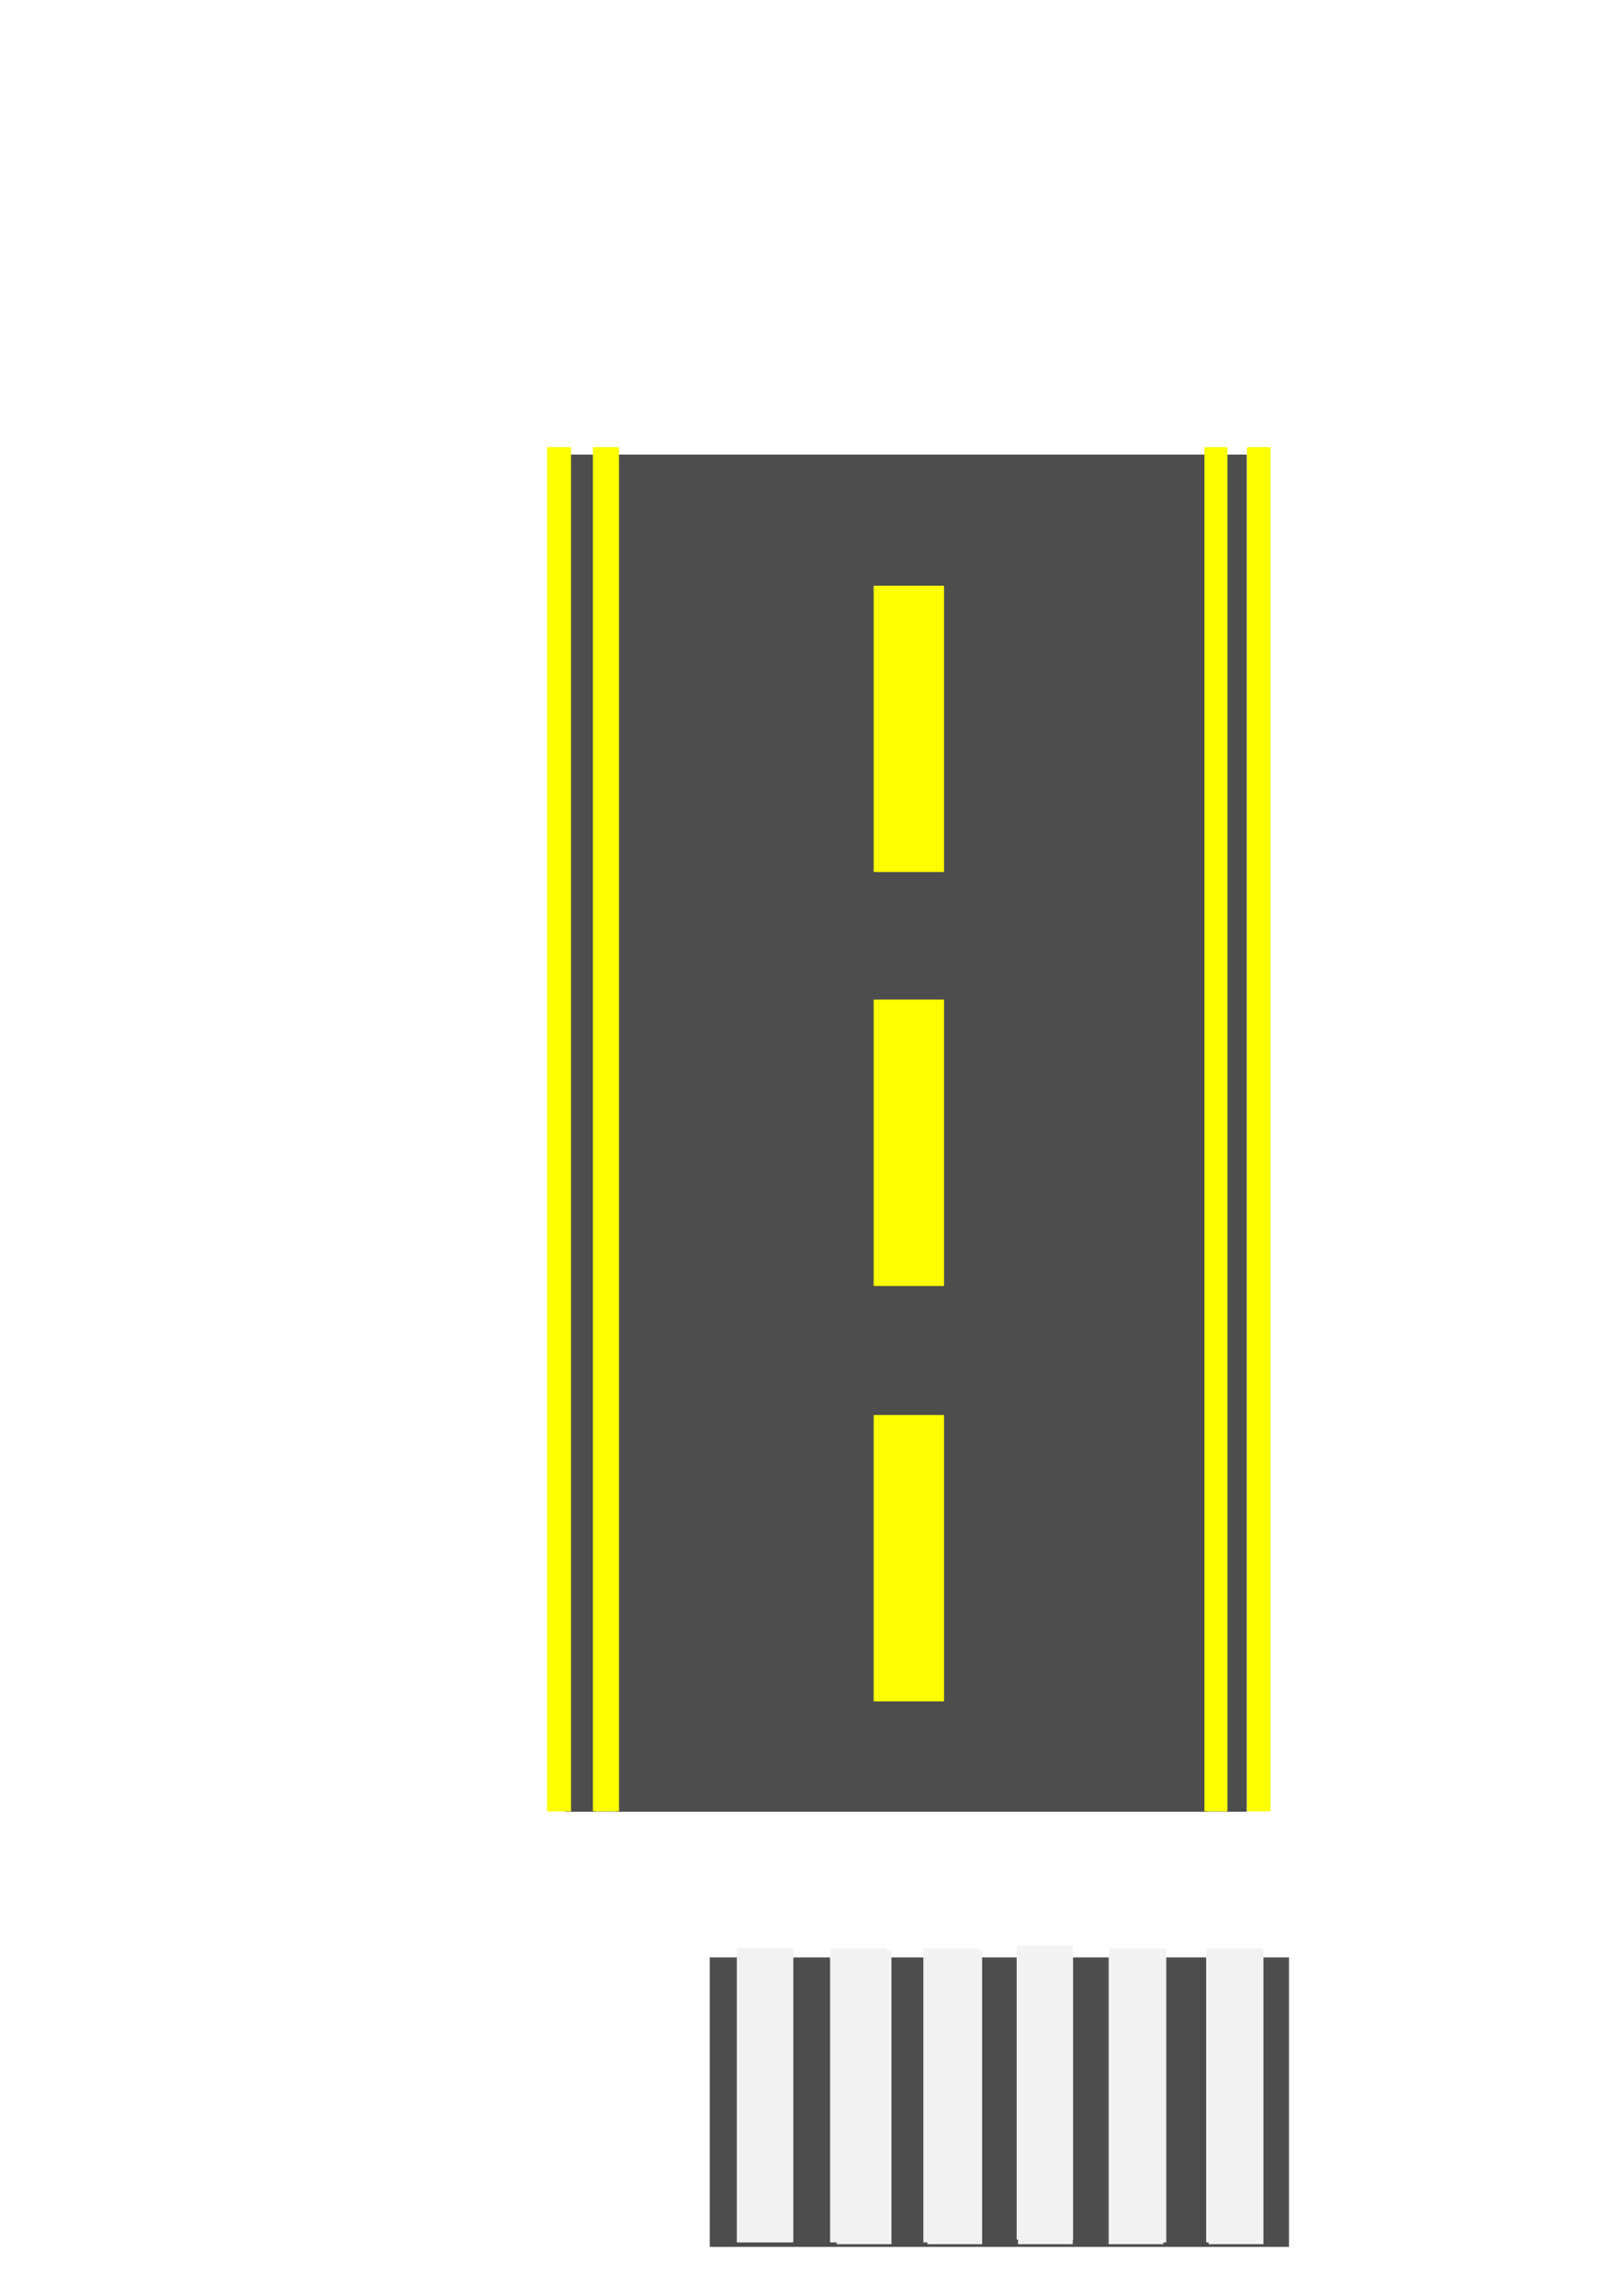 <?xml version="1.0" encoding="UTF-8" standalone="no"?>
<!-- Created with Inkscape (http://www.inkscape.org/) -->

<svg
   xmlns:dc="http://purl.org/dc/elements/1.1/"
   xmlns:cc="http://creativecommons.org/ns#"
   xmlns:rdf="http://www.w3.org/1999/02/22-rdf-syntax-ns#"
   xmlns:svg="http://www.w3.org/2000/svg"
   xmlns="http://www.w3.org/2000/svg"
   xmlns:sodipodi="http://sodipodi.sourceforge.net/DTD/sodipodi-0.dtd"
   xmlns:inkscape="http://www.inkscape.org/namespaces/inkscape"
   width="210mm"
   height="297mm"
   viewBox="0 0 210 297"
   version="1.1"
   id="svg8"
   inkscape:version="0.92.4 (5da689c313, 2019-01-14)"
   sodipodi:docname="road.svg">
  <defs
     id="defs2">
    <inkscape:path-effect
       vertical="false"
       scale_y_rel="false"
       prop_scale="1"
       bendpath="m 334.945,99.517 c -1.111,-1.737 -0.827,-3.811 0.043,-5.572 0.814,-1.62 2.489,-3.218 4.879,-3.474 1.816,-0.202 3.553,0.44 5.002,1.21 1.655,0.617 3.567,0.443 5.352,0.463 1.505,0.018 3.147,-0.074 4.486,0.542 1.176,0.577 1.118,1.776 0.807,2.683 -0.143,0.451 -0.342,0.891 -0.566,1.322"
       is_visible="true"
       id="path-effect10635"
       effect="bend_path" />
    <inkscape:path-effect
       effect="simplify"
       id="path-effect10627"
       is_visible="true"
       steps="1"
       threshold="0.019"
       smooth_angles="360"
       helper_size="0"
       simplify_individual_paths="false"
       simplify_just_coalesce="false"
       simplifyindividualpaths="false"
       simplifyJustCoalesce="false" />
    <inkscape:path-effect
       effect="bend_path"
       id="path-effect10625"
       is_visible="true"
       bendpath="m 334.945,99.517 c -0.509,-0.459 -0.583,-1.095 -0.564,-1.672 0.076,-1.225 0.583,-2.408 1.197,-3.533 0.782,-1.378 1.773,-2.706 3.102,-3.825 0.648,-0.524 1.391,-1.038 2.321,-1.241 0.576,-0.13 1.23,-0.036 1.685,0.266 0.563,0.375 0.937,0.877 1.337,1.349 0.368,0.435 0.706,0.896 1.192,1.264 0.343,0.191 0.796,0.179 1.202,0.183 1.367,-0.036 2.716,-0.234 4.08,-0.294 1.119,-0.048 2.286,-0.06 3.345,0.259 0.71,0.209 1.298,0.655 1.52,1.213 0.328,0.801 0.14,1.66 -0.12,2.455 -0.086,0.253 -0.185,0.503 -0.294,0.75"
       prop_scale="1"
       scale_y_rel="false"
       vertical="false" />
    <inkscape:path-effect
       effect="simplify"
       id="path-effect10617"
       is_visible="true"
       steps="1"
       threshold="0.019"
       smooth_angles="360"
       helper_size="0"
       simplify_individual_paths="false"
       simplify_just_coalesce="false"
       simplifyindividualpaths="false"
       simplifyJustCoalesce="false" />
    <filter
       inkscape:label="Pointillism"
       style="color-interpolation-filters:sRGB;"
       inkscape:menu-tooltip="Gives a turbulent pointillist HSL sensitive transparency"
       inkscape:menu="Scatter"
       height="1.2"
       width="1.2"
       y="-0.1"
       x="-0.1"
       id="filter1154">
      <feTurbulence
         seed="50"
         type="fractalNoise"
         baseFrequency="1"
         numOctaves="3"
         result="result1"
         id="feTurbulence1136" />
      <feColorMatrix
         type="luminanceToAlpha"
         in="SourceGraphic"
         result="result0"
         id="feColorMatrix1138" />
      <feColorMatrix
         result="result2"
         values="1 0 0 0 0 0 1 0 0 0 0 0 1 0 0 0 0 0 0.5 0 "
         id="feColorMatrix1140" />
      <feComposite
         result="result3"
         operator="over"
         in="result1"
         in2="result2"
         id="feComposite1142" />
      <feColorMatrix
         result="result91"
         values="1 0 0 0 0 0 1 0 0 0 0 0 1 0 0 0 0 0 5 -3.2"
         id="feColorMatrix1144" />
      <feComposite
         in2="result91"
         operator="arithmetic"
         k1="1.5"
         result="result93"
         id="feComposite1146" />
      <feComposite
         in2="result93"
         in="SourceGraphic"
         operator="out"
         result="result4"
         id="feComposite1148" />
      <feComposite
         in2="result4"
         operator="arithmetic"
         k2="0.5"
         k1="1"
         id="feComposite1150" />
      <feDisplacementMap
         scale="15"
         xChannelSelector="R"
         yChannelSelector="A"
         in2="result1"
         result="result92"
         id="feDisplacementMap1152" />
    </filter>
    <filter
       inkscape:label="Pointillism"
       style="color-interpolation-filters:sRGB;"
       inkscape:menu-tooltip="Gives a turbulent pointillist HSL sensitive transparency"
       inkscape:menu="Scatter"
       height="1.2"
       width="1.2"
       y="-0.1"
       x="-0.1"
       id="filter1767">
      <feTurbulence
         seed="50"
         type="fractalNoise"
         baseFrequency="1"
         numOctaves="3"
         result="result1"
         id="feTurbulence1749" />
      <feColorMatrix
         type="luminanceToAlpha"
         in="SourceGraphic"
         result="result0"
         id="feColorMatrix1751" />
      <feColorMatrix
         result="result2"
         values="1 0 0 0 0 0 1 0 0 0 0 0 1 0 0 0 0 0 0.5 0 "
         id="feColorMatrix1753" />
      <feComposite
         result="result3"
         operator="over"
         in="result1"
         in2="result2"
         id="feComposite1755" />
      <feColorMatrix
         result="result91"
         values="1 0 0 0 0 0 1 0 0 0 0 0 1 0 0 0 0 0 5 -3.2"
         id="feColorMatrix1757" />
      <feComposite
         in2="result91"
         operator="arithmetic"
         k1="1.5"
         result="result93"
         id="feComposite1759" />
      <feComposite
         in2="result93"
         in="SourceGraphic"
         operator="out"
         result="result4"
         id="feComposite1761" />
      <feComposite
         in2="result4"
         operator="arithmetic"
         k2="0.5"
         k1="1"
         id="feComposite1763" />
      <feDisplacementMap
         scale="15"
         xChannelSelector="R"
         yChannelSelector="A"
         in2="result1"
         result="result92"
         id="feDisplacementMap1765" />
    </filter>
    <filter
       inkscape:label="Pointillism"
       style="color-interpolation-filters:sRGB;"
       inkscape:menu-tooltip="Gives a turbulent pointillist HSL sensitive transparency"
       inkscape:menu="Scatter"
       height="1.2"
       width="1.2"
       y="-0.1"
       x="-0.1"
       id="filter1846">
      <feTurbulence
         seed="50"
         type="fractalNoise"
         baseFrequency="1"
         numOctaves="3"
         result="result1"
         id="feTurbulence1828" />
      <feColorMatrix
         type="luminanceToAlpha"
         in="SourceGraphic"
         result="result0"
         id="feColorMatrix1830" />
      <feColorMatrix
         result="result2"
         values="1 0 0 0 0 0 1 0 0 0 0 0 1 0 0 0 0 0 0.5 0 "
         id="feColorMatrix1832" />
      <feComposite
         result="result3"
         operator="over"
         in="result1"
         in2="result2"
         id="feComposite1834" />
      <feColorMatrix
         result="result91"
         values="1 0 0 0 0 0 1 0 0 0 0 0 1 0 0 0 0 0 5 -3.2"
         id="feColorMatrix1836" />
      <feComposite
         in2="result91"
         operator="arithmetic"
         k1="1.5"
         result="result93"
         id="feComposite1838" />
      <feComposite
         in2="result93"
         in="SourceGraphic"
         operator="out"
         result="result4"
         id="feComposite1840" />
      <feComposite
         in2="result4"
         operator="arithmetic"
         k2="0.5"
         k1="1"
         id="feComposite1842" />
      <feDisplacementMap
         scale="15"
         xChannelSelector="R"
         yChannelSelector="A"
         in2="result1"
         result="result92"
         id="feDisplacementMap1844" />
    </filter>
    <filter
       inkscape:label="Pointillism"
       style="color-interpolation-filters:sRGB;"
       inkscape:menu-tooltip="Gives a turbulent pointillist HSL sensitive transparency"
       inkscape:menu="Scatter"
       height="1.2"
       width="1.2"
       y="-0.1"
       x="-0.1"
       id="filter2080">
      <feTurbulence
         seed="50"
         type="fractalNoise"
         baseFrequency="1"
         numOctaves="3"
         result="result1"
         id="feTurbulence2062" />
      <feColorMatrix
         type="luminanceToAlpha"
         in="SourceGraphic"
         result="result0"
         id="feColorMatrix2064" />
      <feColorMatrix
         result="result2"
         values="1 0 0 0 0 0 1 0 0 0 0 0 1 0 0 0 0 0 0.5 0 "
         id="feColorMatrix2066" />
      <feComposite
         result="result3"
         operator="over"
         in="result1"
         in2="result2"
         id="feComposite2068" />
      <feColorMatrix
         result="result91"
         values="1 0 0 0 0 0 1 0 0 0 0 0 1 0 0 0 0 0 5 -3.2"
         id="feColorMatrix2070" />
      <feComposite
         in2="result91"
         operator="arithmetic"
         k1="1.5"
         result="result93"
         id="feComposite2072" />
      <feComposite
         in2="result93"
         in="SourceGraphic"
         operator="out"
         result="result4"
         id="feComposite2074" />
      <feComposite
         in2="result4"
         operator="arithmetic"
         k2="0.5"
         k1="1"
         id="feComposite2076" />
      <feDisplacementMap
         scale="15"
         xChannelSelector="R"
         yChannelSelector="A"
         in2="result1"
         result="result92"
         id="feDisplacementMap2078" />
    </filter>
    <filter
       inkscape:label="Pointillism"
       style="color-interpolation-filters:sRGB;"
       inkscape:menu-tooltip="Gives a turbulent pointillist HSL sensitive transparency"
       inkscape:menu="Scatter"
       height="1.2"
       width="1.2"
       y="-0.1"
       x="-0.1"
       id="filter983">
      <feTurbulence
         seed="50"
         type="fractalNoise"
         baseFrequency="1"
         numOctaves="3"
         result="result1"
         id="feTurbulence965" />
      <feColorMatrix
         type="luminanceToAlpha"
         in="SourceGraphic"
         result="result0"
         id="feColorMatrix967" />
      <feColorMatrix
         result="result2"
         values="1 0 0 0 0 0 1 0 0 0 0 0 1 0 0 0 0 0 0.5 0 "
         id="feColorMatrix969" />
      <feComposite
         result="result3"
         operator="over"
         in="result1"
         in2="result2"
         id="feComposite971" />
      <feColorMatrix
         result="result91"
         values="1 0 0 0 0 0 1 0 0 0 0 0 1 0 0 0 0 0 5 -3.2"
         id="feColorMatrix973" />
      <feComposite
         in2="result91"
         operator="arithmetic"
         k1="1.5"
         result="result93"
         id="feComposite975" />
      <feComposite
         in2="result93"
         in="SourceGraphic"
         operator="out"
         result="result4"
         id="feComposite977" />
      <feComposite
         in2="result4"
         operator="arithmetic"
         k2="0.5"
         k1="1"
         id="feComposite979" />
      <feDisplacementMap
         scale="15"
         xChannelSelector="R"
         yChannelSelector="A"
         in2="result1"
         result="result92"
         id="feDisplacementMap981" />
    </filter>
    <filter
       inkscape:label="Pointillism"
       style="color-interpolation-filters:sRGB;"
       inkscape:menu-tooltip="Gives a turbulent pointillist HSL sensitive transparency"
       inkscape:menu="Scatter"
       height="1.2"
       width="1.2"
       y="-0.1"
       x="-0.1"
       id="filter1005">
      <feTurbulence
         seed="50"
         type="fractalNoise"
         baseFrequency="1"
         numOctaves="3"
         result="result1"
         id="feTurbulence987" />
      <feColorMatrix
         type="luminanceToAlpha"
         in="SourceGraphic"
         result="result0"
         id="feColorMatrix989" />
      <feColorMatrix
         result="result2"
         values="1 0 0 0 0 0 1 0 0 0 0 0 1 0 0 0 0 0 0.5 0 "
         id="feColorMatrix991" />
      <feComposite
         result="result3"
         operator="over"
         in="result1"
         in2="result2"
         id="feComposite993" />
      <feColorMatrix
         result="result91"
         values="1 0 0 0 0 0 1 0 0 0 0 0 1 0 0 0 0 0 5 -3.2"
         id="feColorMatrix995" />
      <feComposite
         in2="result91"
         operator="arithmetic"
         k1="1.5"
         result="result93"
         id="feComposite997" />
      <feComposite
         in2="result93"
         in="SourceGraphic"
         operator="out"
         result="result4"
         id="feComposite999" />
      <feComposite
         in2="result4"
         operator="arithmetic"
         k2="0.5"
         k1="1"
         id="feComposite1001" />
      <feDisplacementMap
         scale="15"
         xChannelSelector="R"
         yChannelSelector="A"
         in2="result1"
         result="result92"
         id="feDisplacementMap1003" />
    </filter>
    <filter
       inkscape:label="Pointillism"
       style="color-interpolation-filters:sRGB;"
       inkscape:menu-tooltip="Gives a turbulent pointillist HSL sensitive transparency"
       inkscape:menu="Scatter"
       height="1.2"
       width="1.2"
       y="-0.1"
       x="-0.1"
       id="filter1519">
      <feTurbulence
         seed="50"
         type="fractalNoise"
         baseFrequency="1"
         numOctaves="3"
         result="result1"
         id="feTurbulence1501" />
      <feColorMatrix
         type="luminanceToAlpha"
         in="SourceGraphic"
         result="result0"
         id="feColorMatrix1503" />
      <feColorMatrix
         result="result2"
         values="1 0 0 0 0 0 1 0 0 0 0 0 1 0 0 0 0 0 0.5 0 "
         id="feColorMatrix1505" />
      <feComposite
         result="result3"
         operator="over"
         in="result1"
         in2="result2"
         id="feComposite1507" />
      <feColorMatrix
         result="result91"
         values="1 0 0 0 0 0 1 0 0 0 0 0 1 0 0 0 0 0 5 -3.2"
         id="feColorMatrix1509" />
      <feComposite
         in2="result91"
         operator="arithmetic"
         k1="1.5"
         result="result93"
         id="feComposite1511" />
      <feComposite
         in2="result93"
         in="SourceGraphic"
         operator="out"
         result="result4"
         id="feComposite1513" />
      <feComposite
         in2="result4"
         operator="arithmetic"
         k2="0.5"
         k1="1"
         id="feComposite1515" />
      <feDisplacementMap
         scale="15"
         xChannelSelector="R"
         yChannelSelector="A"
         in2="result1"
         result="result92"
         id="feDisplacementMap1517" />
    </filter>
    <filter
       inkscape:label="Pointillism"
       style="color-interpolation-filters:sRGB;"
       inkscape:menu-tooltip="Gives a turbulent pointillist HSL sensitive transparency"
       inkscape:menu="Scatter"
       height="1.2"
       width="1.2"
       y="-0.1"
       x="-0.1"
       id="filter957">
      <feTurbulence
         seed="50"
         type="fractalNoise"
         baseFrequency="1"
         numOctaves="3"
         result="result1"
         id="feTurbulence939" />
      <feColorMatrix
         type="luminanceToAlpha"
         in="SourceGraphic"
         result="result0"
         id="feColorMatrix941" />
      <feColorMatrix
         result="result2"
         values="1 0 0 0 0 0 1 0 0 0 0 0 1 0 0 0 0 0 0.5 0 "
         id="feColorMatrix943" />
      <feComposite
         result="result3"
         operator="over"
         in="result1"
         in2="result2"
         id="feComposite945" />
      <feColorMatrix
         result="result91"
         values="1 0 0 0 0 0 1 0 0 0 0 0 1 0 0 0 0 0 5 -3.2"
         id="feColorMatrix947" />
      <feComposite
         in2="result91"
         operator="arithmetic"
         k1="1.5"
         result="result93"
         id="feComposite949" />
      <feComposite
         in2="result93"
         in="SourceGraphic"
         operator="out"
         result="result4"
         id="feComposite951" />
      <feComposite
         in2="result4"
         operator="arithmetic"
         k2="0.5"
         k1="1"
         id="feComposite953" />
      <feDisplacementMap
         scale="15"
         xChannelSelector="R"
         yChannelSelector="A"
         in2="result1"
         result="result92"
         id="feDisplacementMap955" />
    </filter>
    <filter
       inkscape:label="Pointillism"
       style="color-interpolation-filters:sRGB;"
       inkscape:menu-tooltip="Gives a turbulent pointillist HSL sensitive transparency"
       inkscape:menu="Scatter"
       height="1.2"
       width="1.2"
       y="-0.1"
       x="-0.1"
       id="filter978">
      <feTurbulence
         seed="50"
         type="fractalNoise"
         baseFrequency="1"
         numOctaves="3"
         result="result1"
         id="feTurbulence959" />
      <feColorMatrix
         type="luminanceToAlpha"
         in="SourceGraphic"
         result="result0"
         id="feColorMatrix961" />
      <feColorMatrix
         result="result2"
         values="1 0 0 0 0 0 1 0 0 0 0 0 1 0 0 0 0 0 0.5 0 "
         id="feColorMatrix963" />
      <feComposite
         result="result3"
         operator="over"
         in="result1"
         in2="result2"
         id="feComposite965" />
      <feColorMatrix
         result="result91"
         values="1 0 0 0 0 0 1 0 0 0 0 0 1 0 0 0 0 0 5 -3.2"
         id="feColorMatrix968" />
      <feComposite
         in2="result91"
         operator="arithmetic"
         k1="1.5"
         result="result93"
         id="feComposite970" />
      <feComposite
         in2="result93"
         in="SourceGraphic"
         operator="out"
         result="result4"
         id="feComposite972" />
      <feComposite
         in2="result4"
         operator="arithmetic"
         k2="0.5"
         k1="1"
         id="feComposite974" />
      <feDisplacementMap
         scale="15"
         xChannelSelector="R"
         yChannelSelector="A"
         in2="result1"
         result="result92"
         id="feDisplacementMap976" />
    </filter>
    <filter
       inkscape:label="Pointillism"
       style="color-interpolation-filters:sRGB;"
       inkscape:menu-tooltip="Gives a turbulent pointillist HSL sensitive transparency"
       inkscape:menu="Scatter"
       height="1.2"
       width="1.2"
       y="-0.1"
       x="-0.1"
       id="filter1240">
      <feTurbulence
         seed="50"
         type="fractalNoise"
         baseFrequency="1"
         numOctaves="3"
         result="result1"
         id="feTurbulence1222" />
      <feColorMatrix
         type="luminanceToAlpha"
         in="SourceGraphic"
         result="result0"
         id="feColorMatrix1224" />
      <feColorMatrix
         result="result2"
         values="1 0 0 0 0 0 1 0 0 0 0 0 1 0 0 0 0 0 0.5 0 "
         id="feColorMatrix1226" />
      <feComposite
         result="result3"
         operator="over"
         in="result1"
         in2="result2"
         id="feComposite1228" />
      <feColorMatrix
         result="result91"
         values="1 0 0 0 0 0 1 0 0 0 0 0 1 0 0 0 0 0 5 -3.2"
         id="feColorMatrix1230" />
      <feComposite
         in2="result91"
         operator="arithmetic"
         k1="1.5"
         result="result93"
         id="feComposite1232" />
      <feComposite
         in2="result93"
         in="SourceGraphic"
         operator="out"
         result="result4"
         id="feComposite1234" />
      <feComposite
         in2="result4"
         operator="arithmetic"
         k2="0.5"
         k1="1"
         id="feComposite1236" />
      <feDisplacementMap
         scale="15"
         xChannelSelector="R"
         yChannelSelector="A"
         in2="result1"
         result="result92"
         id="feDisplacementMap1238" />
    </filter>
    <filter
       inkscape:label="Pointillism"
       style="color-interpolation-filters:sRGB;"
       inkscape:menu-tooltip="Gives a turbulent pointillist HSL sensitive transparency"
       inkscape:menu="Scatter"
       height="1.2"
       width="1.2"
       y="-0.1"
       x="-0.1"
       id="filter1260">
      <feTurbulence
         seed="50"
         type="fractalNoise"
         baseFrequency="1"
         numOctaves="3"
         result="result1"
         id="feTurbulence1242" />
      <feColorMatrix
         type="luminanceToAlpha"
         in="SourceGraphic"
         result="result0"
         id="feColorMatrix1244" />
      <feColorMatrix
         result="result2"
         values="1 0 0 0 0 0 1 0 0 0 0 0 1 0 0 0 0 0 0.5 0 "
         id="feColorMatrix1246" />
      <feComposite
         result="result3"
         operator="over"
         in="result1"
         in2="result2"
         id="feComposite1248" />
      <feColorMatrix
         result="result91"
         values="1 0 0 0 0 0 1 0 0 0 0 0 1 0 0 0 0 0 5 -3.2"
         id="feColorMatrix1250" />
      <feComposite
         in2="result91"
         operator="arithmetic"
         k1="1.5"
         result="result93"
         id="feComposite1252" />
      <feComposite
         in2="result93"
         in="SourceGraphic"
         operator="out"
         result="result4"
         id="feComposite1254" />
      <feComposite
         in2="result4"
         operator="arithmetic"
         k2="0.5"
         k1="1"
         id="feComposite1256" />
      <feDisplacementMap
         scale="15"
         xChannelSelector="R"
         yChannelSelector="A"
         in2="result1"
         result="result92"
         id="feDisplacementMap1258" />
    </filter>
    <filter
       inkscape:label="Pointillism"
       style="color-interpolation-filters:sRGB;"
       inkscape:menu-tooltip="Gives a turbulent pointillist HSL sensitive transparency"
       inkscape:menu="Scatter"
       height="1.2"
       width="1.2"
       y="-0.1"
       x="-0.1"
       id="filter1280">
      <feTurbulence
         seed="50"
         type="fractalNoise"
         baseFrequency="1"
         numOctaves="3"
         result="result1"
         id="feTurbulence1262" />
      <feColorMatrix
         type="luminanceToAlpha"
         in="SourceGraphic"
         result="result0"
         id="feColorMatrix1264" />
      <feColorMatrix
         result="result2"
         values="1 0 0 0 0 0 1 0 0 0 0 0 1 0 0 0 0 0 0.5 0 "
         id="feColorMatrix1266" />
      <feComposite
         result="result3"
         operator="over"
         in="result1"
         in2="result2"
         id="feComposite1268" />
      <feColorMatrix
         result="result91"
         values="1 0 0 0 0 0 1 0 0 0 0 0 1 0 0 0 0 0 5 -3.2"
         id="feColorMatrix1270" />
      <feComposite
         in2="result91"
         operator="arithmetic"
         k1="1.5"
         result="result93"
         id="feComposite1272" />
      <feComposite
         in2="result93"
         in="SourceGraphic"
         operator="out"
         result="result4"
         id="feComposite1274" />
      <feComposite
         in2="result4"
         operator="arithmetic"
         k2="0.5"
         k1="1"
         id="feComposite1276" />
      <feDisplacementMap
         scale="15"
         xChannelSelector="R"
         yChannelSelector="A"
         in2="result1"
         result="result92"
         id="feDisplacementMap1278" />
    </filter>
    <filter
       inkscape:label="Pointillism"
       style="color-interpolation-filters:sRGB;"
       inkscape:menu-tooltip="Gives a turbulent pointillist HSL sensitive transparency"
       inkscape:menu="Scatter"
       height="1.2"
       width="1.2"
       y="-0.1"
       x="-0.1"
       id="filter1300">
      <feTurbulence
         seed="50"
         type="fractalNoise"
         baseFrequency="1"
         numOctaves="3"
         result="result1"
         id="feTurbulence1282" />
      <feColorMatrix
         type="luminanceToAlpha"
         in="SourceGraphic"
         result="result0"
         id="feColorMatrix1284" />
      <feColorMatrix
         result="result2"
         values="1 0 0 0 0 0 1 0 0 0 0 0 1 0 0 0 0 0 0.5 0 "
         id="feColorMatrix1286" />
      <feComposite
         result="result3"
         operator="over"
         in="result1"
         in2="result2"
         id="feComposite1288" />
      <feColorMatrix
         result="result91"
         values="1 0 0 0 0 0 1 0 0 0 0 0 1 0 0 0 0 0 5 -3.2"
         id="feColorMatrix1290" />
      <feComposite
         in2="result91"
         operator="arithmetic"
         k1="1.5"
         result="result93"
         id="feComposite1292" />
      <feComposite
         in2="result93"
         in="SourceGraphic"
         operator="out"
         result="result4"
         id="feComposite1294" />
      <feComposite
         in2="result4"
         operator="arithmetic"
         k2="0.5"
         k1="1"
         id="feComposite1296" />
      <feDisplacementMap
         scale="15"
         xChannelSelector="R"
         yChannelSelector="A"
         in2="result1"
         result="result92"
         id="feDisplacementMap1298" />
    </filter>
    <filter
       inkscape:label="Pointillism"
       style="color-interpolation-filters:sRGB;"
       inkscape:menu-tooltip="Gives a turbulent pointillist HSL sensitive transparency"
       inkscape:menu="Scatter"
       height="1.2"
       width="1.2"
       y="-0.1"
       x="-0.1"
       id="filter1320">
      <feTurbulence
         seed="50"
         type="fractalNoise"
         baseFrequency="1"
         numOctaves="3"
         result="result1"
         id="feTurbulence1302" />
      <feColorMatrix
         type="luminanceToAlpha"
         in="SourceGraphic"
         result="result0"
         id="feColorMatrix1304" />
      <feColorMatrix
         result="result2"
         values="1 0 0 0 0 0 1 0 0 0 0 0 1 0 0 0 0 0 0.5 0 "
         id="feColorMatrix1306" />
      <feComposite
         result="result3"
         operator="over"
         in="result1"
         in2="result2"
         id="feComposite1308" />
      <feColorMatrix
         result="result91"
         values="1 0 0 0 0 0 1 0 0 0 0 0 1 0 0 0 0 0 5 -3.2"
         id="feColorMatrix1310" />
      <feComposite
         in2="result91"
         operator="arithmetic"
         k1="1.5"
         result="result93"
         id="feComposite1312" />
      <feComposite
         in2="result93"
         in="SourceGraphic"
         operator="out"
         result="result4"
         id="feComposite1314" />
      <feComposite
         in2="result4"
         operator="arithmetic"
         k2="0.5"
         k1="1"
         id="feComposite1316" />
      <feDisplacementMap
         scale="15"
         xChannelSelector="R"
         yChannelSelector="A"
         in2="result1"
         result="result92"
         id="feDisplacementMap1318" />
    </filter>
  </defs>
  <sodipodi:namedview
     id="base"
     pagecolor="#ffffff"
     bordercolor="#666666"
     borderopacity="1.0"
     inkscape:pageopacity="0.0"
     inkscape:pageshadow="2"
     inkscape:zoom="1.1225893"
     inkscape:cx="379.7868"
     inkscape:cy="296.77367"
     inkscape:document-units="mm"
     inkscape:current-layer="layer1"
     showgrid="false"
     inkscape:window-width="1366"
     inkscape:window-height="705"
     inkscape:window-x="-8"
     inkscape:window-y="-8"
     inkscape:window-maximized="1"
     inkscape:snap-global="false"
     showguides="false" />
  <g
     inkscape:label="Layer 1"
     inkscape:groupmode="layer"
     id="layer1">
    <rect
       style="opacity:1;fill:#4d4d4d;fill-opacity:1;fill-rule:nonzero;stroke:none;stroke-width:0.737;stroke-linejoin:bevel;stroke-miterlimit:4;stroke-dasharray:none;stroke-dashoffset:0;stroke-opacity:1;filter:url(#filter2080)"
       id="rect821"
       width="211.667"
       height="298.601"
       x="2.2506555e-08"
       y="-1.223"
       rx="0.113"
       ry="0.08"
       transform="matrix(0.417,0,0,-0.588,73.056,233.661)" />
    <g
       id="g10586-9"
       transform="matrix(0.363,0,0,-0.63,196.519,242.946)"
       style="stroke-width:2.091;filter:url(#filter1154)">
      <rect
         ry="0.075"
         rx="0.13"
         y="13.694"
         x="-346.381"
         height="280.098"
         width="8.553"
         id="rect10571-0"
         style="opacity:1;fill:#ffff00;fill-opacity:1;fill-rule:nonzero;stroke:none;stroke-width:0.763;stroke-linejoin:bevel;stroke-miterlimit:4;stroke-dasharray:none;stroke-dashoffset:0;stroke-opacity:1" />
      <rect
         style="opacity:1;fill:#ffff00;fill-opacity:1;fill-rule:nonzero;stroke:none;stroke-width:0.763;stroke-linejoin:bevel;stroke-miterlimit:4;stroke-dasharray:none;stroke-dashoffset:0;stroke-opacity:1"
         id="rect10582-0"
         width="8.553"
         height="280.098"
         x="-329.276"
         y="13.694"
         rx="0.13"
         ry="0.075" />
    </g>
    <g
       id="g2231">
      <rect
         transform="matrix(0.744,0,0,-0.777,38.978,242.54)"
         style="opacity:1;fill:#ffff00;fill-opacity:1;fill-rule:nonzero;stroke:none;stroke-width:0.48;stroke-linejoin:bevel;stroke-miterlimit:4;stroke-dasharray:none;stroke-dashoffset:0;stroke-opacity:1;filter:url(#filter1767)"
         id="rect1747"
         width="12.244"
         height="47.675"
         x="99.55"
         y="28.878"
         rx="0.064"
         ry="0.061" />
      <rect
         transform="scale(1,-1)"
         ry="0.047"
         rx="0.047"
         y="-219.976"
         x="113.479"
         height="35.859"
         width="8.018"
         id="rect10547"
         style="opacity:1;fill:#ffff06;fill-opacity:1;fill-rule:nonzero;stroke:none;stroke-width:0.365;stroke-linejoin:bevel;stroke-miterlimit:4;stroke-dasharray:none;stroke-dashoffset:0;stroke-opacity:1" />
      <rect
         transform="scale(1,-1)"
         style="opacity:1;fill:#ffff00;fill-opacity:1;fill-rule:nonzero;stroke:none;stroke-width:0.365;stroke-linejoin:bevel;stroke-miterlimit:4;stroke-dasharray:none;stroke-dashoffset:0;stroke-opacity:1"
         id="rect10558"
         width="8.018"
         height="35.859"
         x="113.618"
         y="-165.441"
         rx="0.047"
         ry="0.047" />
      <rect
         transform="scale(1,-1)"
         ry="0.047"
         rx="0.047"
         y="-111.968"
         x="113.618"
         height="35.859"
         width="8.018"
         id="rect10569"
         style="opacity:1;fill:#ffff00;fill-opacity:1;fill-rule:nonzero;stroke:none;stroke-width:0.365;stroke-linejoin:bevel;stroke-miterlimit:4;stroke-dasharray:none;stroke-dashoffset:0;stroke-opacity:1" />
      <g
         style="stroke-width:2.166"
         transform="matrix(0.339,0,0,-0.63,188.342,242.946)"
         id="g10586">
        <rect
           style="opacity:1;fill:#ffff00;fill-opacity:1;fill-rule:nonzero;stroke:none;stroke-width:0.791;stroke-linejoin:bevel;stroke-miterlimit:4;stroke-dasharray:none;stroke-dashoffset:0;stroke-opacity:1"
           id="rect10571"
           width="8.553"
           height="280.098"
           x="-346.381"
           y="13.694"
           rx="0.14"
           ry="0.075" />
        <rect
           ry="0.075"
           rx="0.14"
           y="13.694"
           x="-329.276"
           height="280.098"
           width="8.553"
           id="rect10582"
           style="opacity:1;fill:#ffff00;fill-opacity:1;fill-rule:nonzero;stroke:none;stroke-width:0.791;stroke-linejoin:bevel;stroke-miterlimit:4;stroke-dasharray:none;stroke-dashoffset:0;stroke-opacity:1" />
      </g>
      <g
         id="g10603"
         transform="matrix(0.296,0,0,-0.63,258.819,242.946)"
         style="stroke-width:2.318">
        <rect
           ry="0.075"
           rx="0.16"
           y="13.694"
           x="-346.381"
           height="280.098"
           width="8.553"
           id="rect10599"
           style="opacity:1;fill:#ffff00;fill-opacity:1;fill-rule:nonzero;stroke:none;stroke-width:0.846;stroke-linejoin:bevel;stroke-miterlimit:4;stroke-dasharray:none;stroke-dashoffset:0;stroke-opacity:1" />
        <rect
           style="opacity:1;fill:#ffff00;fill-opacity:1;fill-rule:nonzero;stroke:none;stroke-width:0.846;stroke-linejoin:bevel;stroke-miterlimit:4;stroke-dasharray:none;stroke-dashoffset:0;stroke-opacity:1"
           id="rect10601"
           width="8.553"
           height="280.098"
           x="-329.276"
           y="13.694"
           rx="0.16"
           ry="0.075" />
      </g>
      <rect
         ry="0.061"
         rx="0.064"
         y="28.878"
         x="99.55"
         height="47.675"
         width="12.244"
         id="rect1788"
         style="opacity:1;fill:#ffff00;fill-opacity:1;fill-rule:nonzero;stroke:none;stroke-width:0.48;stroke-linejoin:bevel;stroke-miterlimit:4;stroke-dasharray:none;stroke-dashoffset:0;stroke-opacity:1;filter:url(#filter1767)"
         transform="matrix(0.744,0,0,-0.777,38.978,188.798)" />
      <rect
         transform="matrix(0.744,0,0,-0.777,38.978,135.252)"
         style="opacity:1;fill:#ffff00;fill-opacity:1;fill-rule:nonzero;stroke:none;stroke-width:0.48;stroke-linejoin:bevel;stroke-miterlimit:4;stroke-dasharray:none;stroke-dashoffset:0;stroke-opacity:1;filter:url(#filter1767)"
         id="rect1809"
         width="12.244"
         height="47.675"
         x="99.55"
         y="28.878"
         rx="0.064"
         ry="0.061" />
    </g>
    <g
       id="g1826"
       transform="matrix(0.333,0,0,-0.63,271.188,242.946)"
       style="stroke-width:2.185;filter:url(#filter1846)">
      <rect
         ry="0.075"
         rx="0.142"
         y="13.694"
         x="-346.381"
         height="280.098"
         width="8.553"
         id="rect1822"
         style="opacity:1;fill:#ffff00;fill-opacity:1;fill-rule:nonzero;stroke:none;stroke-width:0.797;stroke-linejoin:bevel;stroke-miterlimit:4;stroke-dasharray:none;stroke-dashoffset:0;stroke-opacity:1" />
      <rect
         style="opacity:1;fill:#ffff00;fill-opacity:1;fill-rule:nonzero;stroke:none;stroke-width:0.797;stroke-linejoin:bevel;stroke-miterlimit:4;stroke-dasharray:none;stroke-dashoffset:0;stroke-opacity:1"
         id="rect1824"
         width="8.553"
         height="280.098"
         x="-329.276"
         y="13.694"
         rx="0.142"
         ry="0.075" />
    </g>
    <g
       id="g2370"
       transform="matrix(1.036,0,0,1.596,11.219,-165.574)"
       style="stroke-width:0.778"
       inkscape:export-xdpi="95.691116"
       inkscape:export-ydpi="95.691116">
      <rect
         transform="matrix(0.779,0,0,1.037,24.417,1.551)"
         y="251.548"
         x="68.55"
         height="22.626"
         width="92.862"
         id="rect906"
         style="fill:#4d4d4d;fill-rule:evenodd;stroke-width:0.229;filter:url(#filter957)" />
      <rect
         transform="matrix(0.807,0,0,1.042,15.777,0.076)"
         y="251.061"
         x="81.061"
         height="22.862"
         width="8.721"
         id="rect1053"
         style="fill:#f2f2f2;fill-rule:evenodd;stroke-width:0.224;filter:url(#filter1320)" />
      <rect
         transform="matrix(0.807,0,0,1.042,15.777,0.076)"
         style="fill:#f2f2f2;fill-rule:evenodd;stroke-width:0.224;filter:url(#filter1300)"
         id="rect1064"
         width="8.721"
         height="22.862"
         x="95.497"
         y="251.061" />
      <rect
         transform="matrix(0.807,0,0,1.042,15.777,0.076)"
         y="251.061"
         x="109.933"
         height="22.862"
         width="8.721"
         id="rect1075"
         style="fill:#f2f2f2;fill-rule:evenodd;stroke-width:0.224;filter:url(#filter1280)" />
      <rect
         transform="matrix(0.807,0,0,1.042,15.777,-0.16)"
         style="fill:#f2f2f2;fill-rule:evenodd;stroke-width:0.224;filter:url(#filter1260)"
         id="rect1086"
         width="8.721"
         height="22.862"
         x="124.369"
         y="251.061" />
      <rect
         transform="matrix(0.807,0,0,1.042,15.777,0.076)"
         y="251.061"
         x="138.805"
         height="22.862"
         width="8.721"
         id="rect1097"
         style="fill:#f2f2f2;fill-rule:evenodd;stroke-width:0.224;filter:url(#filter1240)" />
      <rect
         style="fill:#f2f2f2;fill-rule:evenodd;stroke-width:0.206"
         id="rect1212"
         width="6.84"
         height="23.812"
         x="81.4"
         y="261.619" />
      <rect
         y="261.836"
         x="93.666"
         height="23.812"
         width="6.84"
         id="rect1214"
         style="fill:#f2f2f2;fill-rule:evenodd;stroke-width:0.206" />
      <rect
         style="fill:#f2f2f2;fill-rule:evenodd;stroke-width:0.206"
         id="rect1216"
         width="6.84"
         height="23.812"
         x="104.989"
         y="261.836" />
      <rect
         y="261.836"
         x="116.313"
         height="23.812"
         width="6.84"
         id="rect1218"
         style="fill:#f2f2f2;fill-rule:evenodd;stroke-width:0.206" />
      <rect
         style="fill:#f2f2f2;fill-rule:evenodd;stroke-width:0.206"
         id="rect1220"
         width="6.84"
         height="23.812"
         x="127.636"
         y="261.836" />
      <rect
         style="fill:#f2f2f2;fill-rule:evenodd;stroke-width:0.224;filter:url(#filter1240)"
         id="rect2316"
         width="8.721"
         height="22.862"
         x="138.805"
         y="251.061"
         transform="matrix(0.807,0,0,1.042,27.798,0.076)" />
      <rect
         y="261.836"
         x="140.127"
         height="23.812"
         width="6.84"
         id="rect2327"
         style="fill:#f2f2f2;fill-rule:evenodd;stroke-width:0.206" />
    </g>
  </g>
</svg>
